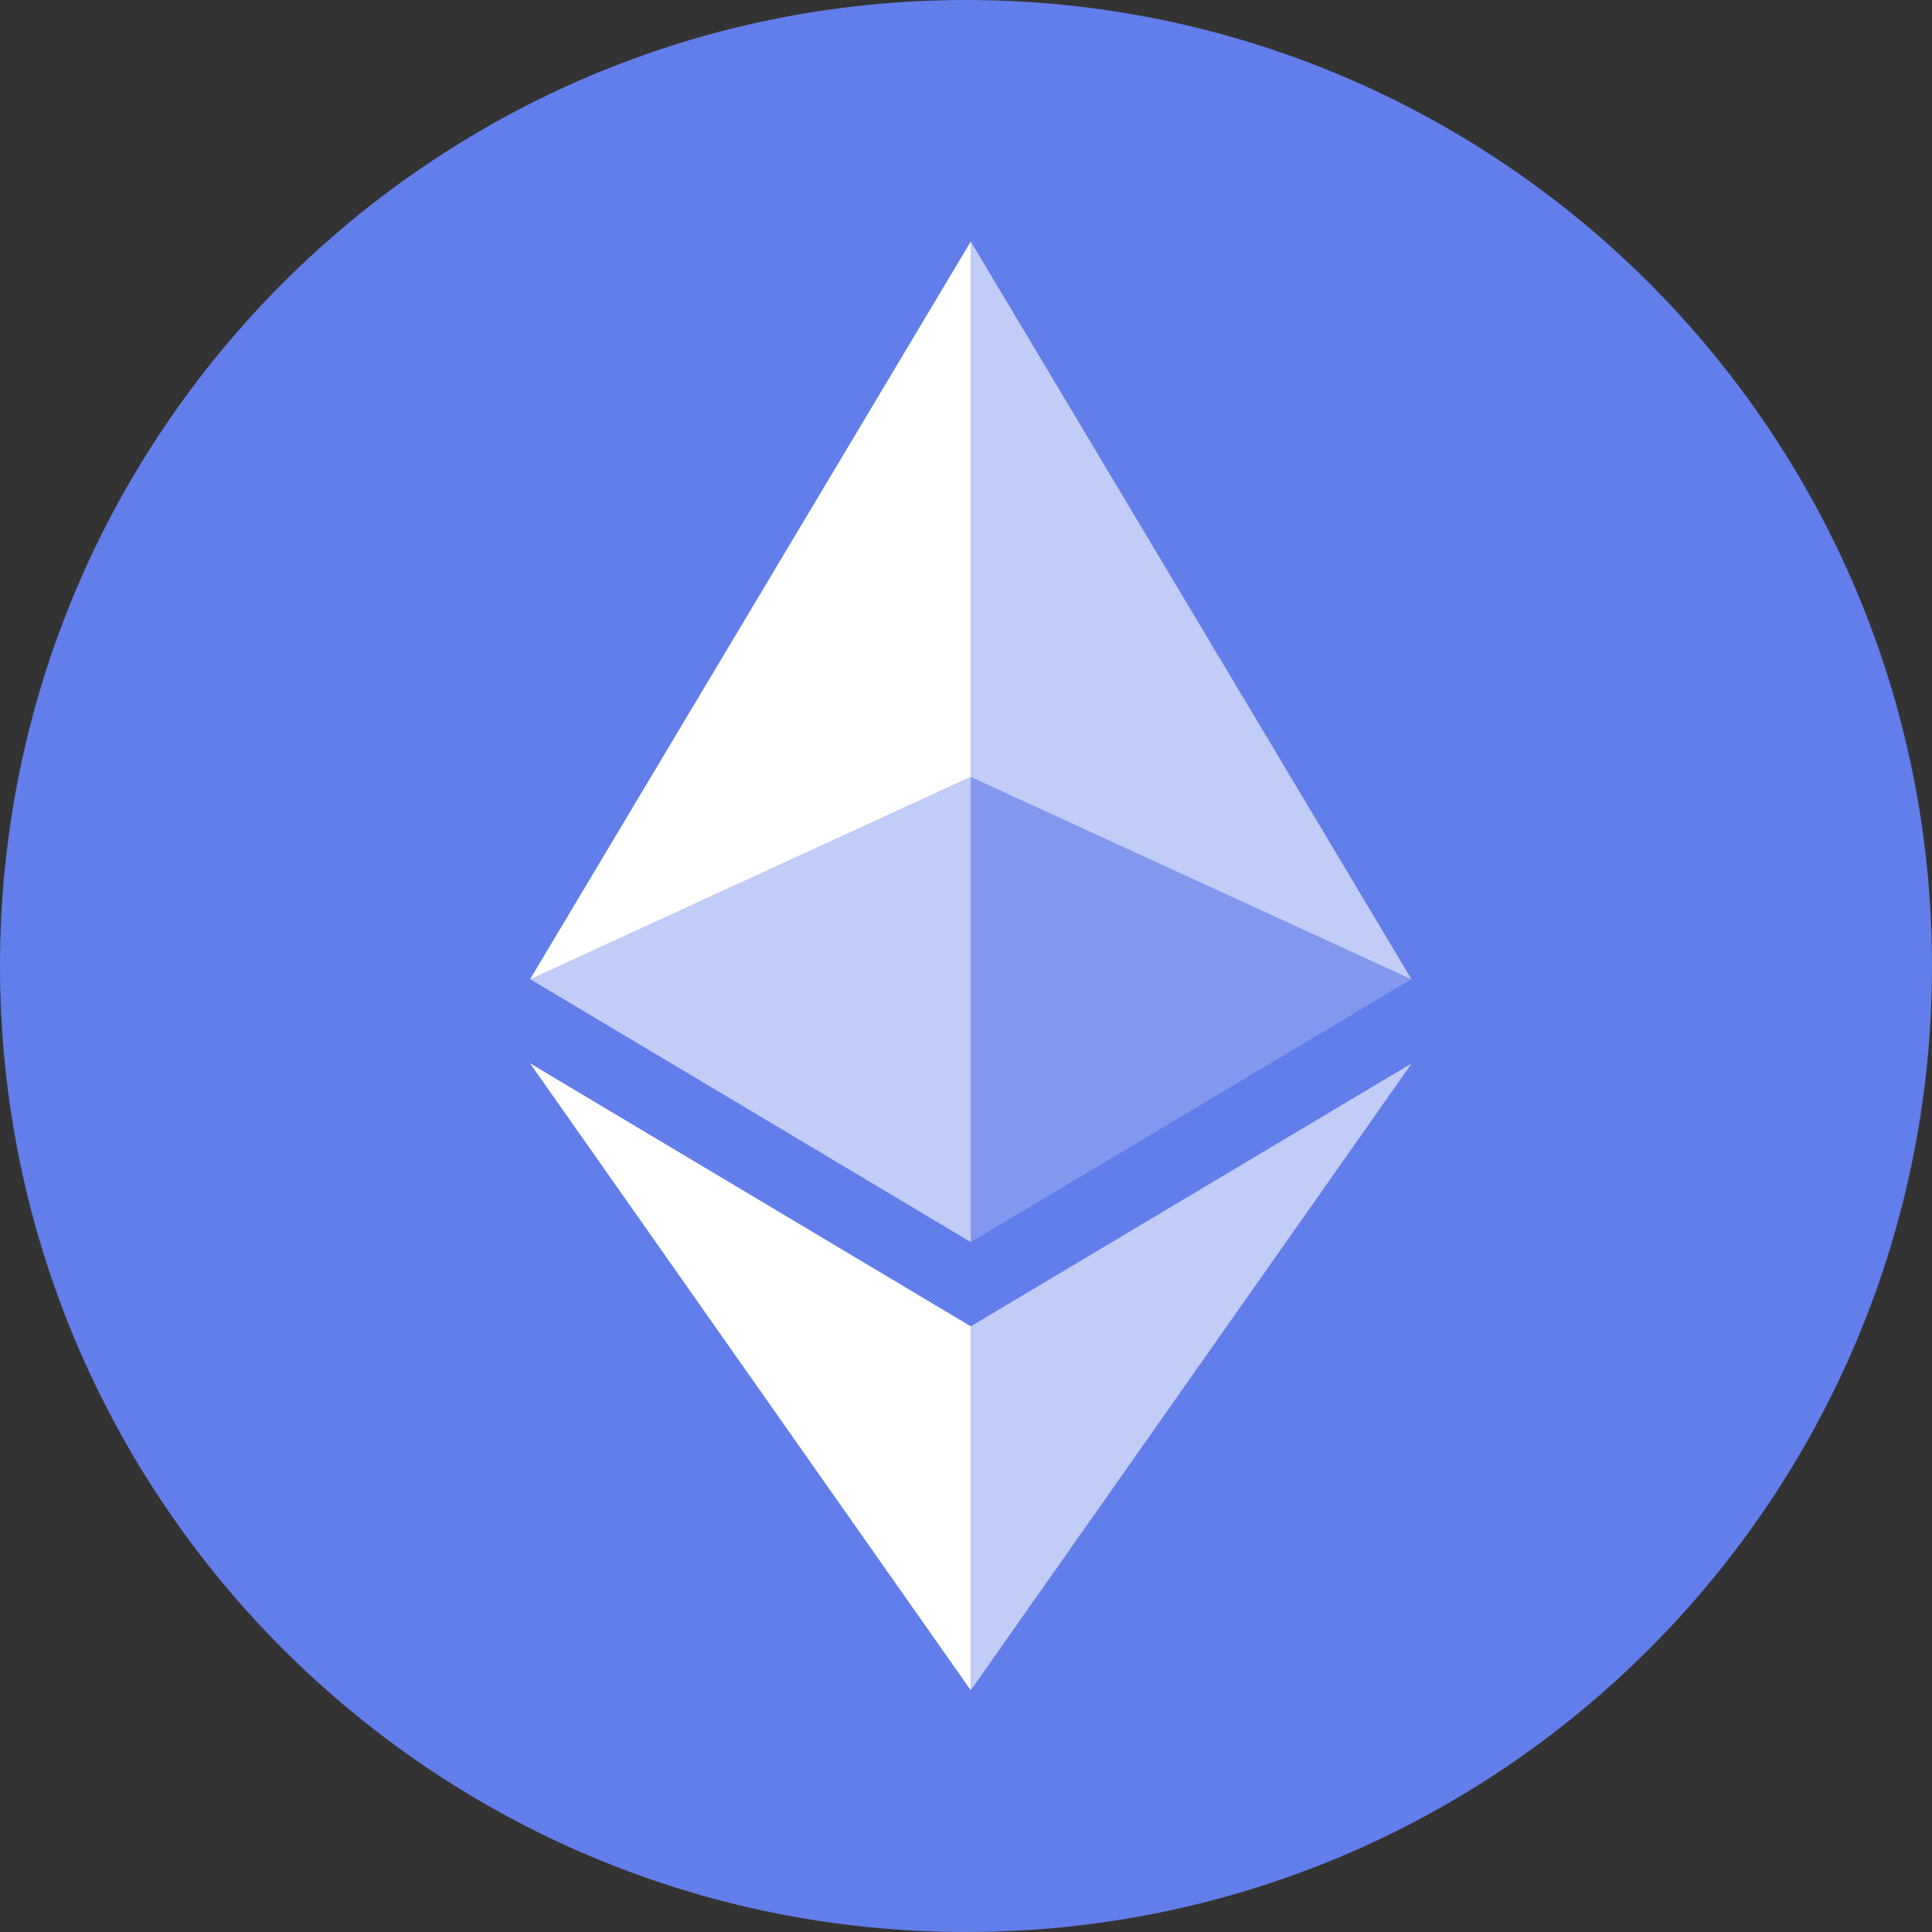 <svg width="40" height="40" viewBox="0 0 40 40" fill="none" xmlns="http://www.w3.org/2000/svg">
  <rect x="0" y="0" width="40" height="40" fill="#333333" stroke="none"/>
  <path d="M20 40C31.046 40 40 31.046 40 20C40 8.954 31.046 0 20 0C8.954 0 0 8.954 0 20C0 31.046 8.954 40 20 40Z" fill="#627EEA"/>
  <path d="M20.099 5V16.087L29.224 20.275L20.099 5Z" fill="white" fill-opacity="0.602"/>
  <path d="M20.099 5L10.974 20.275L20.099 16.087V5Z" fill="white"/>
  <path d="M20.099 27.46V34.995L29.229 22.015L20.099 27.46Z" fill="white" fill-opacity="0.602"/>
  <path d="M20.099 34.995V27.46L10.974 22.015L20.099 34.995Z" fill="white"/>
  <path d="M20.099 25.716L29.224 20.271L20.099 16.089V25.716Z" fill="white" fill-opacity="0.2"/>
  <path d="M10.974 20.271L20.099 25.716V16.089L10.974 20.271Z" fill="white" fill-opacity="0.602"/>
</svg> 